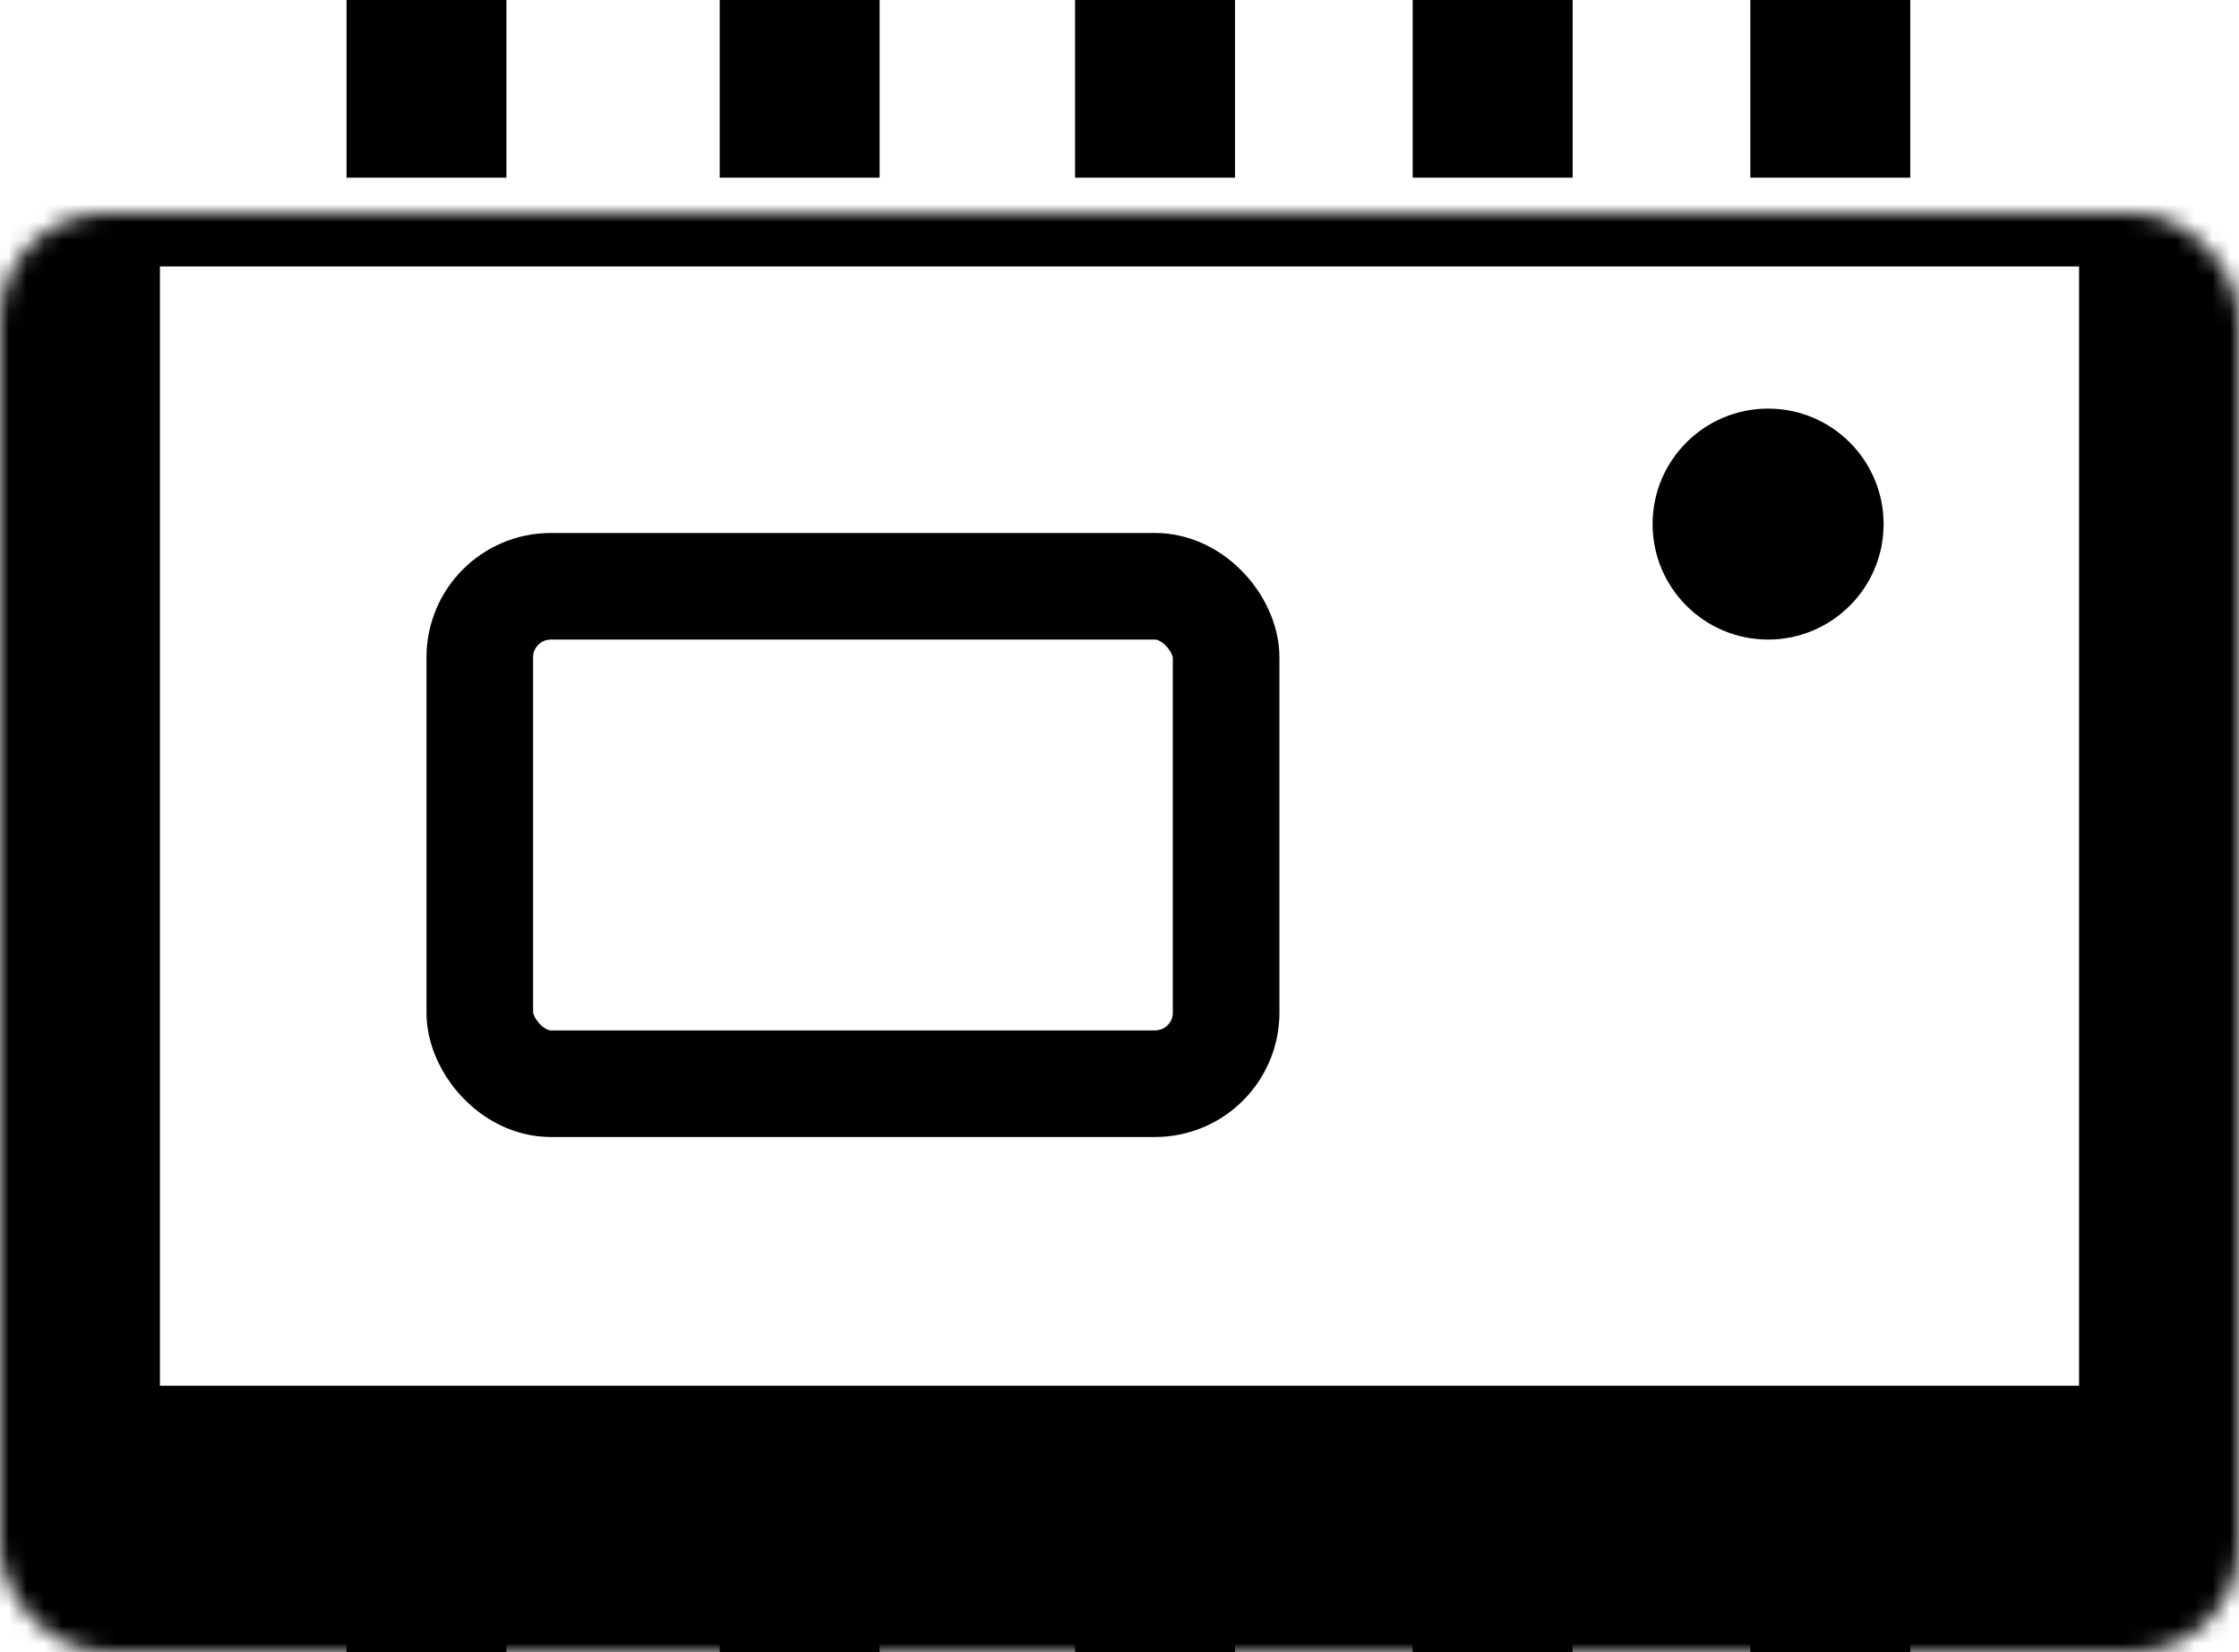 <svg width="126" height="93" viewBox="0 0 126 93" fill="none" xmlns="http://www.w3.org/2000/svg">
<path d="M24 10V0" stroke="black" stroke-width="9"/>
<path d="M24 93V83" stroke="black" stroke-width="9"/>
<mask id="path-3-inside-1_25_195" fill="white">
<rect y="6" width="126" height="81" rx="6"/>
</mask>
<rect y="6" width="126" height="81" rx="6" stroke="black" stroke-width="18" mask="url(#path-3-inside-1_25_195)"/>
<path d="M45 10V0" stroke="black" stroke-width="9"/>
<path d="M45 93V83" stroke="black" stroke-width="9"/>
<path d="M65 10V0" stroke="black" stroke-width="9"/>
<path d="M65 93V83" stroke="black" stroke-width="9"/>
<path d="M84 10V0" stroke="black" stroke-width="9"/>
<path d="M84 93V83" stroke="black" stroke-width="9"/>
<path d="M103 10V0" stroke="black" stroke-width="9"/>
<path d="M103 93V83" stroke="black" stroke-width="9"/>
<rect x="27" y="33" width="42" height="28" rx="4" stroke="black" stroke-width="6"/>
<path d="M106 29.5C106 33.09 103.09 36 99.5 36C95.91 36 93 33.09 93 29.5C93 25.91 95.91 23 99.5 23C103.09 23 106 25.91 106 29.5Z" fill="black"/>
</svg>
